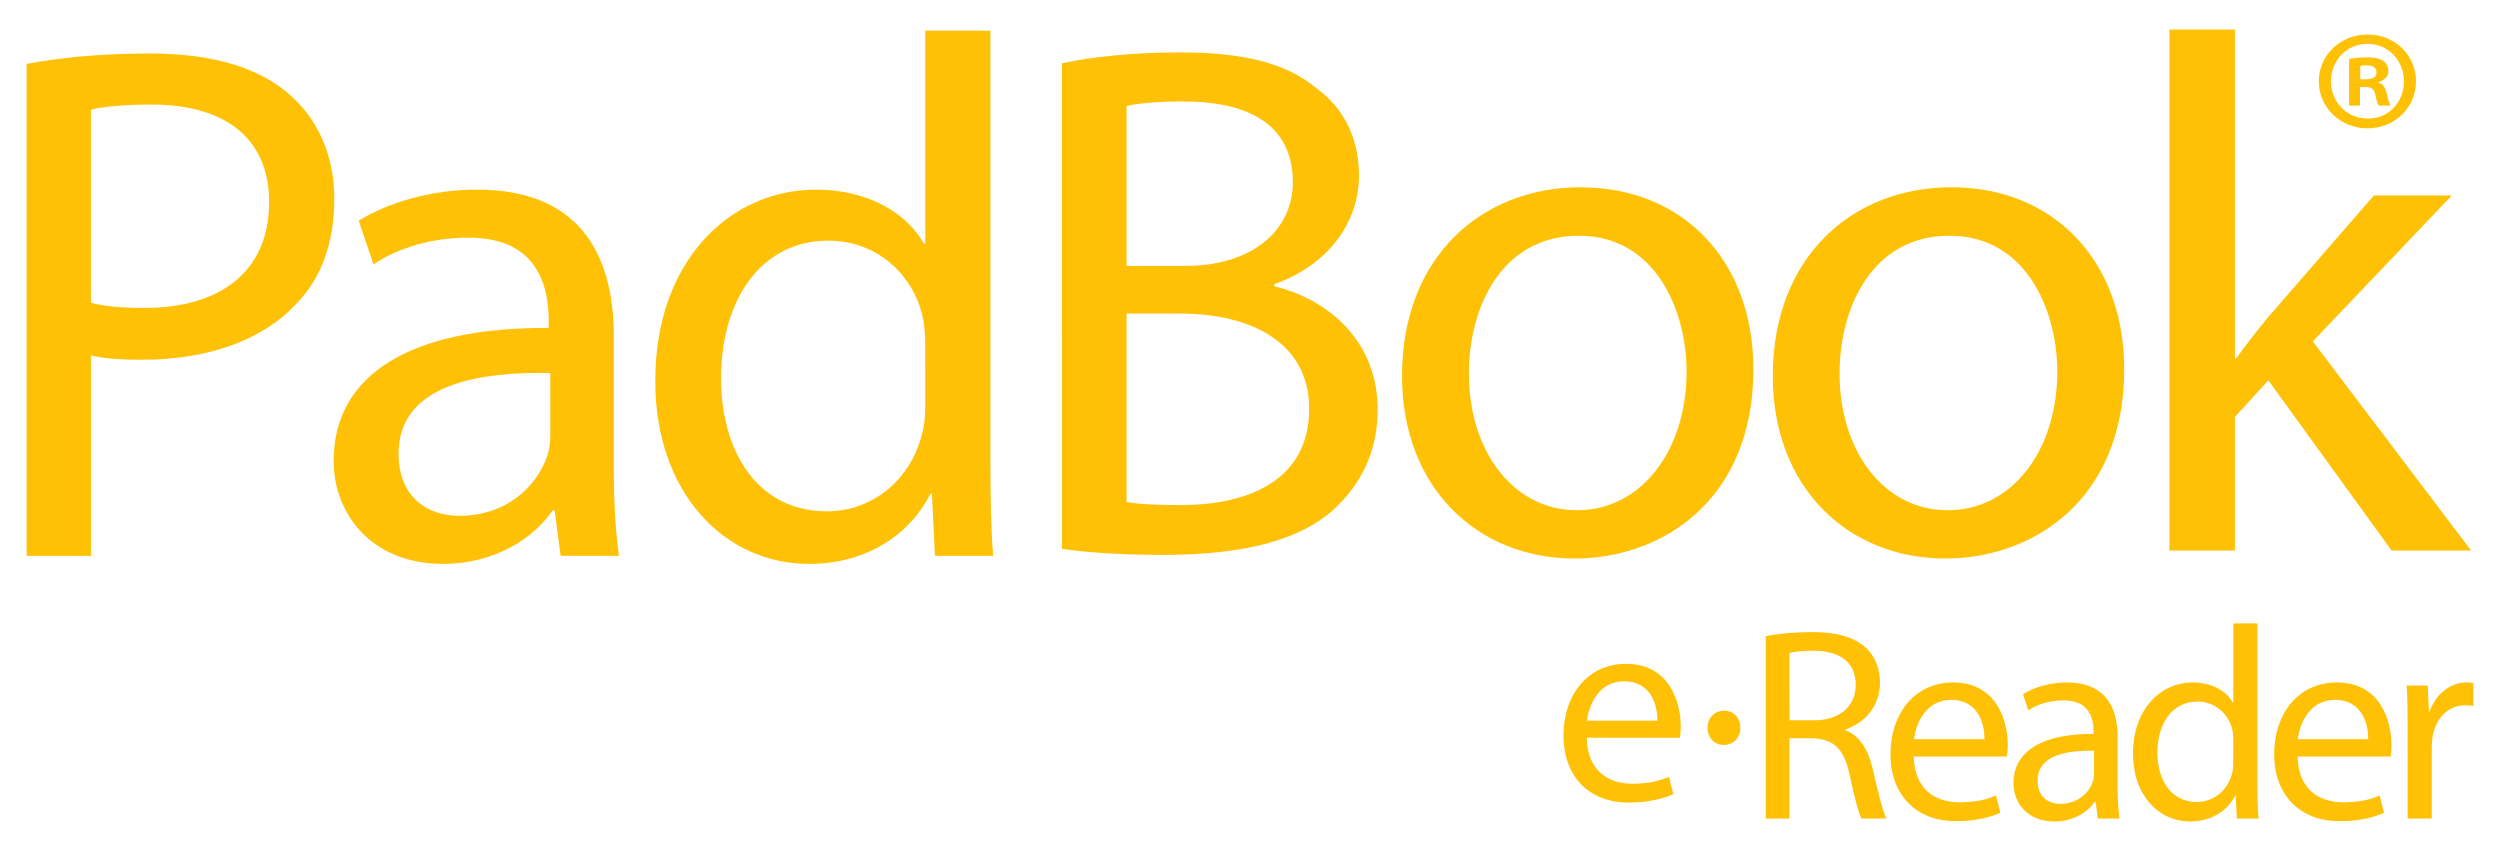 <?xml version="1.0" encoding="utf-8"?>
<!-- Generator: Adobe Illustrator 15.0.0, SVG Export Plug-In . SVG Version: 6.00 Build 0)  -->
<!DOCTYPE svg PUBLIC "-//W3C//DTD SVG 1.1//EN" "http://www.w3.org/Graphics/SVG/1.1/DTD/svg11.dtd">
<svg version="1.1" id="Capa_1" xmlns="http://www.w3.org/2000/svg" xmlns:xlink="http://www.w3.org/1999/xlink" x="0px" y="0px"
	 width="94px" height="32px" viewBox="0 0 94 32" enable-background="new 0 0 94 32" xml:space="preserve">
<g>
	<g>
		<path fill="#FFC105" d="M59.662,27.741c0.021,1.223,0.794,1.728,1.704,1.728c0.653,0,1.053-0.117,1.388-0.26l0.164,0.654
			c-0.325,0.14-0.877,0.314-1.677,0.314c-1.53,0-2.455-1.017-2.455-2.521c0-1.507,0.897-2.696,2.356-2.696
			c1.625,0,2.055,1.438,2.055,2.355c0,0.188-0.012,0.318-0.033,0.425H59.662z M62.316,27.096c0.01-0.582-0.237-1.479-1.252-1.479
			c-0.924,0-1.32,0.85-1.392,1.479H62.316z"/>
		<path fill="#FFC105" d="M64.807,28.009c-0.351,0-0.604-0.278-0.604-0.641c0-0.377,0.264-0.646,0.626-0.646s0.608,0.27,0.608,0.646
			c0,0.36-0.246,0.641-0.621,0.641H64.807z"/>
		<path fill="#FFC105" d="M66.391,23.919c0.455-0.092,1.119-0.153,1.728-0.153c0.959,0,1.588,0.188,2.021,0.576
			c0.346,0.303,0.547,0.778,0.547,1.318c0,0.91-0.584,1.525-1.308,1.771v0.027c0.524,0.188,0.847,0.686,1.024,1.409
			c0.225,0.97,0.388,1.642,0.524,1.911h-0.932c-0.115-0.209-0.269-0.801-0.453-1.666c-0.21-0.959-0.587-1.32-1.403-1.354h-0.852
			v3.021h-0.896V23.919z M67.288,27.083h0.923c0.958,0,1.564-0.524,1.564-1.328c0-0.899-0.646-1.287-1.601-1.287
			c-0.432,0-0.733,0.039-0.888,0.083L67.288,27.083L67.288,27.083z"/>
		<path fill="#FFC105" d="M71.957,28.445c0.023,1.218,0.795,1.72,1.704,1.72c0.653,0,1.055-0.106,1.388-0.257l0.164,0.654
			c-0.316,0.141-0.876,0.314-1.67,0.314c-1.529,0-2.462-1.018-2.462-2.521c0-1.502,0.899-2.695,2.356-2.695
			c1.633,0,2.056,1.438,2.056,2.355c0,0.189-0.013,0.326-0.034,0.43H71.957z M74.616,27.794c0.009-0.582-0.242-1.479-1.249-1.479
			c-0.932,0-1.328,0.852-1.398,1.479H74.616z"/>
		<path fill="#FFC105" d="M79.622,29.579c0,0.437,0.024,0.856,0.073,1.2h-0.816l-0.084-0.629h-0.033
			c-0.268,0.39-0.812,0.738-1.529,0.738c-1.006,0-1.527-0.711-1.527-1.436c0-1.203,1.077-1.869,3.011-1.857v-0.104
			c0-0.409-0.114-1.166-1.134-1.155c-0.479,0-0.967,0.131-1.318,0.373l-0.199-0.607c0.41-0.265,1.019-0.441,1.646-0.441
			c1.541,0,1.912,1.05,1.912,2.053L79.622,29.579L79.622,29.579z M78.736,28.229c-0.992-0.021-2.122,0.151-2.122,1.121
			c0,0.604,0.396,0.875,0.851,0.875c0.663,0,1.085-0.42,1.229-0.84c0.031-0.095,0.043-0.197,0.043-0.293V28.229L78.736,28.229z"/>
		<path fill="#FFC105" d="M84.878,23.441v6.047c0,0.441,0.013,0.947,0.045,1.291h-0.815l-0.047-0.871h-0.014
			c-0.279,0.56-0.885,0.98-1.695,0.98c-1.211,0-2.152-1.017-2.152-2.535c-0.006-1.677,1.035-2.693,2.242-2.693
			c0.777,0,1.293,0.361,1.513,0.758h0.017v-2.977H84.878z M83.969,27.816c0-0.125-0.004-0.271-0.037-0.396
			c-0.14-0.566-0.632-1.041-1.31-1.041c-0.942,0-1.503,0.821-1.503,1.92c0,1.024,0.511,1.857,1.48,1.857
			c0.605,0,1.166-0.412,1.33-1.09c0.034-0.116,0.038-0.242,0.038-0.385L83.969,27.816L83.969,27.816z"/>
		<path fill="#FFC105" d="M86.391,28.445c0.017,1.218,0.795,1.72,1.705,1.72c0.646,0,1.053-0.106,1.379-0.257l0.166,0.654
			c-0.316,0.141-0.877,0.314-1.672,0.314c-1.529,0-2.461-1.018-2.461-2.521c0-1.502,0.898-2.695,2.356-2.695
			c1.634,0,2.055,1.438,2.055,2.355c0,0.189-0.012,0.326-0.024,0.43H86.391z M89.043,27.794c0.012-0.582-0.234-1.479-1.249-1.479
			c-0.933,0-1.319,0.852-1.399,1.479H89.043z"/>
		<path fill="#FFC105" d="M90.527,27.34c0-0.593-0.006-1.098-0.037-1.563h0.793l0.044,0.979h0.026
			c0.232-0.669,0.791-1.098,1.397-1.098c0.095,0,0.164,0.014,0.247,0.022v0.862c-0.094-0.012-0.188-0.022-0.313-0.022
			c-0.635,0-1.09,0.484-1.215,1.156c-0.023,0.137-0.035,0.278-0.035,0.42v2.682h-0.908V27.34z"/>
	</g>
	<g>
		<path fill="#FFC105" d="M1.001,2.404c1.167-0.223,2.698-0.393,4.642-0.393c2.396,0,4.143,0.557,5.26,1.56
			c1.024,0.889,1.667,2.251,1.667,3.892c0,1.696-0.499,3.034-1.472,4.004c-1.279,1.364-3.367,2.059-5.733,2.059
			c-0.724,0-1.387-0.025-1.945-0.165v7.54H1.001V2.404z M3.419,11.386c0.528,0.139,1.199,0.192,2.006,0.192
			c2.917,0,4.695-1.418,4.695-3.975c0-2.478-1.751-3.672-4.417-3.672c-1.063,0-1.869,0.083-2.284,0.194V11.386z"/>
		<path fill="#FFC105" d="M23.079,17.668c0,1.168,0.062,2.313,0.197,3.23H21.08l-0.224-1.701h-0.082
			c-0.723,1.063-2.201,2.005-4.115,2.005c-2.727,0-4.114-1.923-4.114-3.866c0-3.253,2.887-5.033,8.086-5.006v-0.278
			c0-1.111-0.301-3.143-3.055-3.115c-1.278,0-2.59,0.36-3.531,1.004l-0.557-1.642c1.114-0.695,2.75-1.169,4.447-1.169
			c4.143,0,5.144,2.811,5.144,5.507V17.668z M20.691,14.026c-2.668-0.056-5.705,0.418-5.705,3.031c0,1.613,1.063,2.338,2.283,2.338
			c1.779,0,2.916-1.107,3.308-2.254c0.084-0.25,0.114-0.529,0.114-0.776V14.026L20.691,14.026z"/>
		<path fill="#FFC105" d="M37.24,1.153V17.42c0,1.197,0.023,2.561,0.104,3.479h-2.191l-0.113-2.338h-0.053
			c-0.754,1.502-2.367,2.642-4.563,2.642c-3.249,0-5.784-2.752-5.784-6.841c-0.03-4.506,2.78-7.231,6.037-7.231
			c2.082,0,3.474,0.974,4.059,2.029h0.054V1.153H37.24z M34.789,12.915c0-0.335-0.028-0.722-0.111-1.059
			c-0.361-1.529-1.696-2.808-3.534-2.808c-2.524,0-4.032,2.223-4.032,5.173c0,2.751,1.364,5.005,3.979,5.005
			c1.643,0,3.143-1.113,3.588-2.947c0.083-0.304,0.111-0.641,0.111-1.027L34.789,12.915L34.789,12.915z"/>
		<g>
			<g>
				<g>
					<path fill="#FFC105" d="M89.029,1.299c1.012,0,1.813,0.771,1.813,1.758c0,0.985-0.803,1.769-1.825,1.769
						c-1.015,0-1.83-0.783-1.83-1.769c0-0.987,0.815-1.758,1.83-1.758H89.029z M89.005,1.649c-0.769,0-1.362,0.636-1.362,1.407
						c0,0.785,0.596,1.403,1.389,1.403c0.773,0.012,1.357-0.618,1.357-1.393c0-0.782-0.584-1.418-1.371-1.418L89.005,1.649
						L89.005,1.649z M88.732,3.97h-0.407V2.213c0.161-0.023,0.392-0.056,0.68-0.056c0.343,0,0.493,0.056,0.614,0.139
						c0.104,0.072,0.186,0.206,0.186,0.376c0,0.214-0.169,0.354-0.371,0.415v0.022c0.174,0.055,0.262,0.195,0.313,0.429
						c0.061,0.268,0.1,0.365,0.135,0.432h-0.433c-0.062-0.066-0.089-0.214-0.146-0.432c-0.03-0.181-0.137-0.268-0.37-0.268h-0.197
						v0.7H88.732z M88.745,2.984h0.196c0.232,0,0.418-0.075,0.418-0.257c0-0.165-0.12-0.271-0.381-0.271
						c-0.111,0-0.187,0.011-0.233,0.023V2.984z"/>
				</g>
			</g>
			<path fill="#FFC105" d="M39.928,2.382c1.061-0.245,2.764-0.412,4.437-0.412c2.431,0,3.998,0.412,5.142,1.352
				c0.978,0.715,1.591,1.821,1.591,3.281c0,1.821-1.228,3.396-3.181,4.081v0.084C49.703,11.18,51.8,12.645,51.8,15.4
				c0,1.602-0.644,2.813-1.62,3.725c-1.287,1.188-3.407,1.74-6.479,1.74c-1.682,0-2.961-0.113-3.771-0.225L39.928,2.382
				L39.928,2.382z M42.359,9.998h2.203c2.543,0,4.049-1.354,4.049-3.145c0-2.151-1.649-3.037-4.104-3.037
				c-1.12,0-1.763,0.081-2.148,0.168L42.359,9.998L42.359,9.998z M42.359,18.877c0.499,0.084,1.172,0.114,2.036,0.114
				c2.514,0,4.83-0.911,4.83-3.616c0-2.51-2.202-3.585-4.861-3.585h-2.005V18.877L42.359,18.877z"/>
			<path fill="#FFC105" d="M59.197,20.999c-3.627,0-6.481-2.644-6.481-6.864c0-4.471,2.991-7.093,6.709-7.093
				c3.88,0,6.503,2.786,6.503,6.843c0,4.965-3.49,7.114-6.699,7.114H59.197z M59.311,19.184c2.349,0,4.104-2.182,4.104-5.218
				c0-2.257-1.144-5.102-4.051-5.102c-2.878,0-4.134,2.649-4.134,5.185c0,2.926,1.68,5.135,4.051,5.135H59.311z"/>
			<path fill="#FFC105" d="M73.139,20.999c-3.634,0-6.482-2.644-6.482-6.864c0-4.471,2.99-7.093,6.709-7.093
				c3.877,0,6.504,2.786,6.504,6.843c0,4.965-3.491,7.114-6.702,7.114H73.139z M73.25,19.184c2.348,0,4.104-2.182,4.104-5.218
				c0-2.257-1.145-5.102-4.051-5.102c-2.878,0-4.135,2.649-4.135,5.185c0,2.926,1.682,5.135,4.051,5.135H73.25z"/>
			<path fill="#FFC105" d="M84.032,13.47h0.054c0.332-0.465,0.781-1.045,1.173-1.517l3.998-4.604h2.931l-5.226,5.487l5.952,7.864
				h-2.991l-4.634-6.4l-1.257,1.376v5.025H81.57V1.111h2.462V13.47z"/>
		</g>
	</g>
</g>
</svg>
